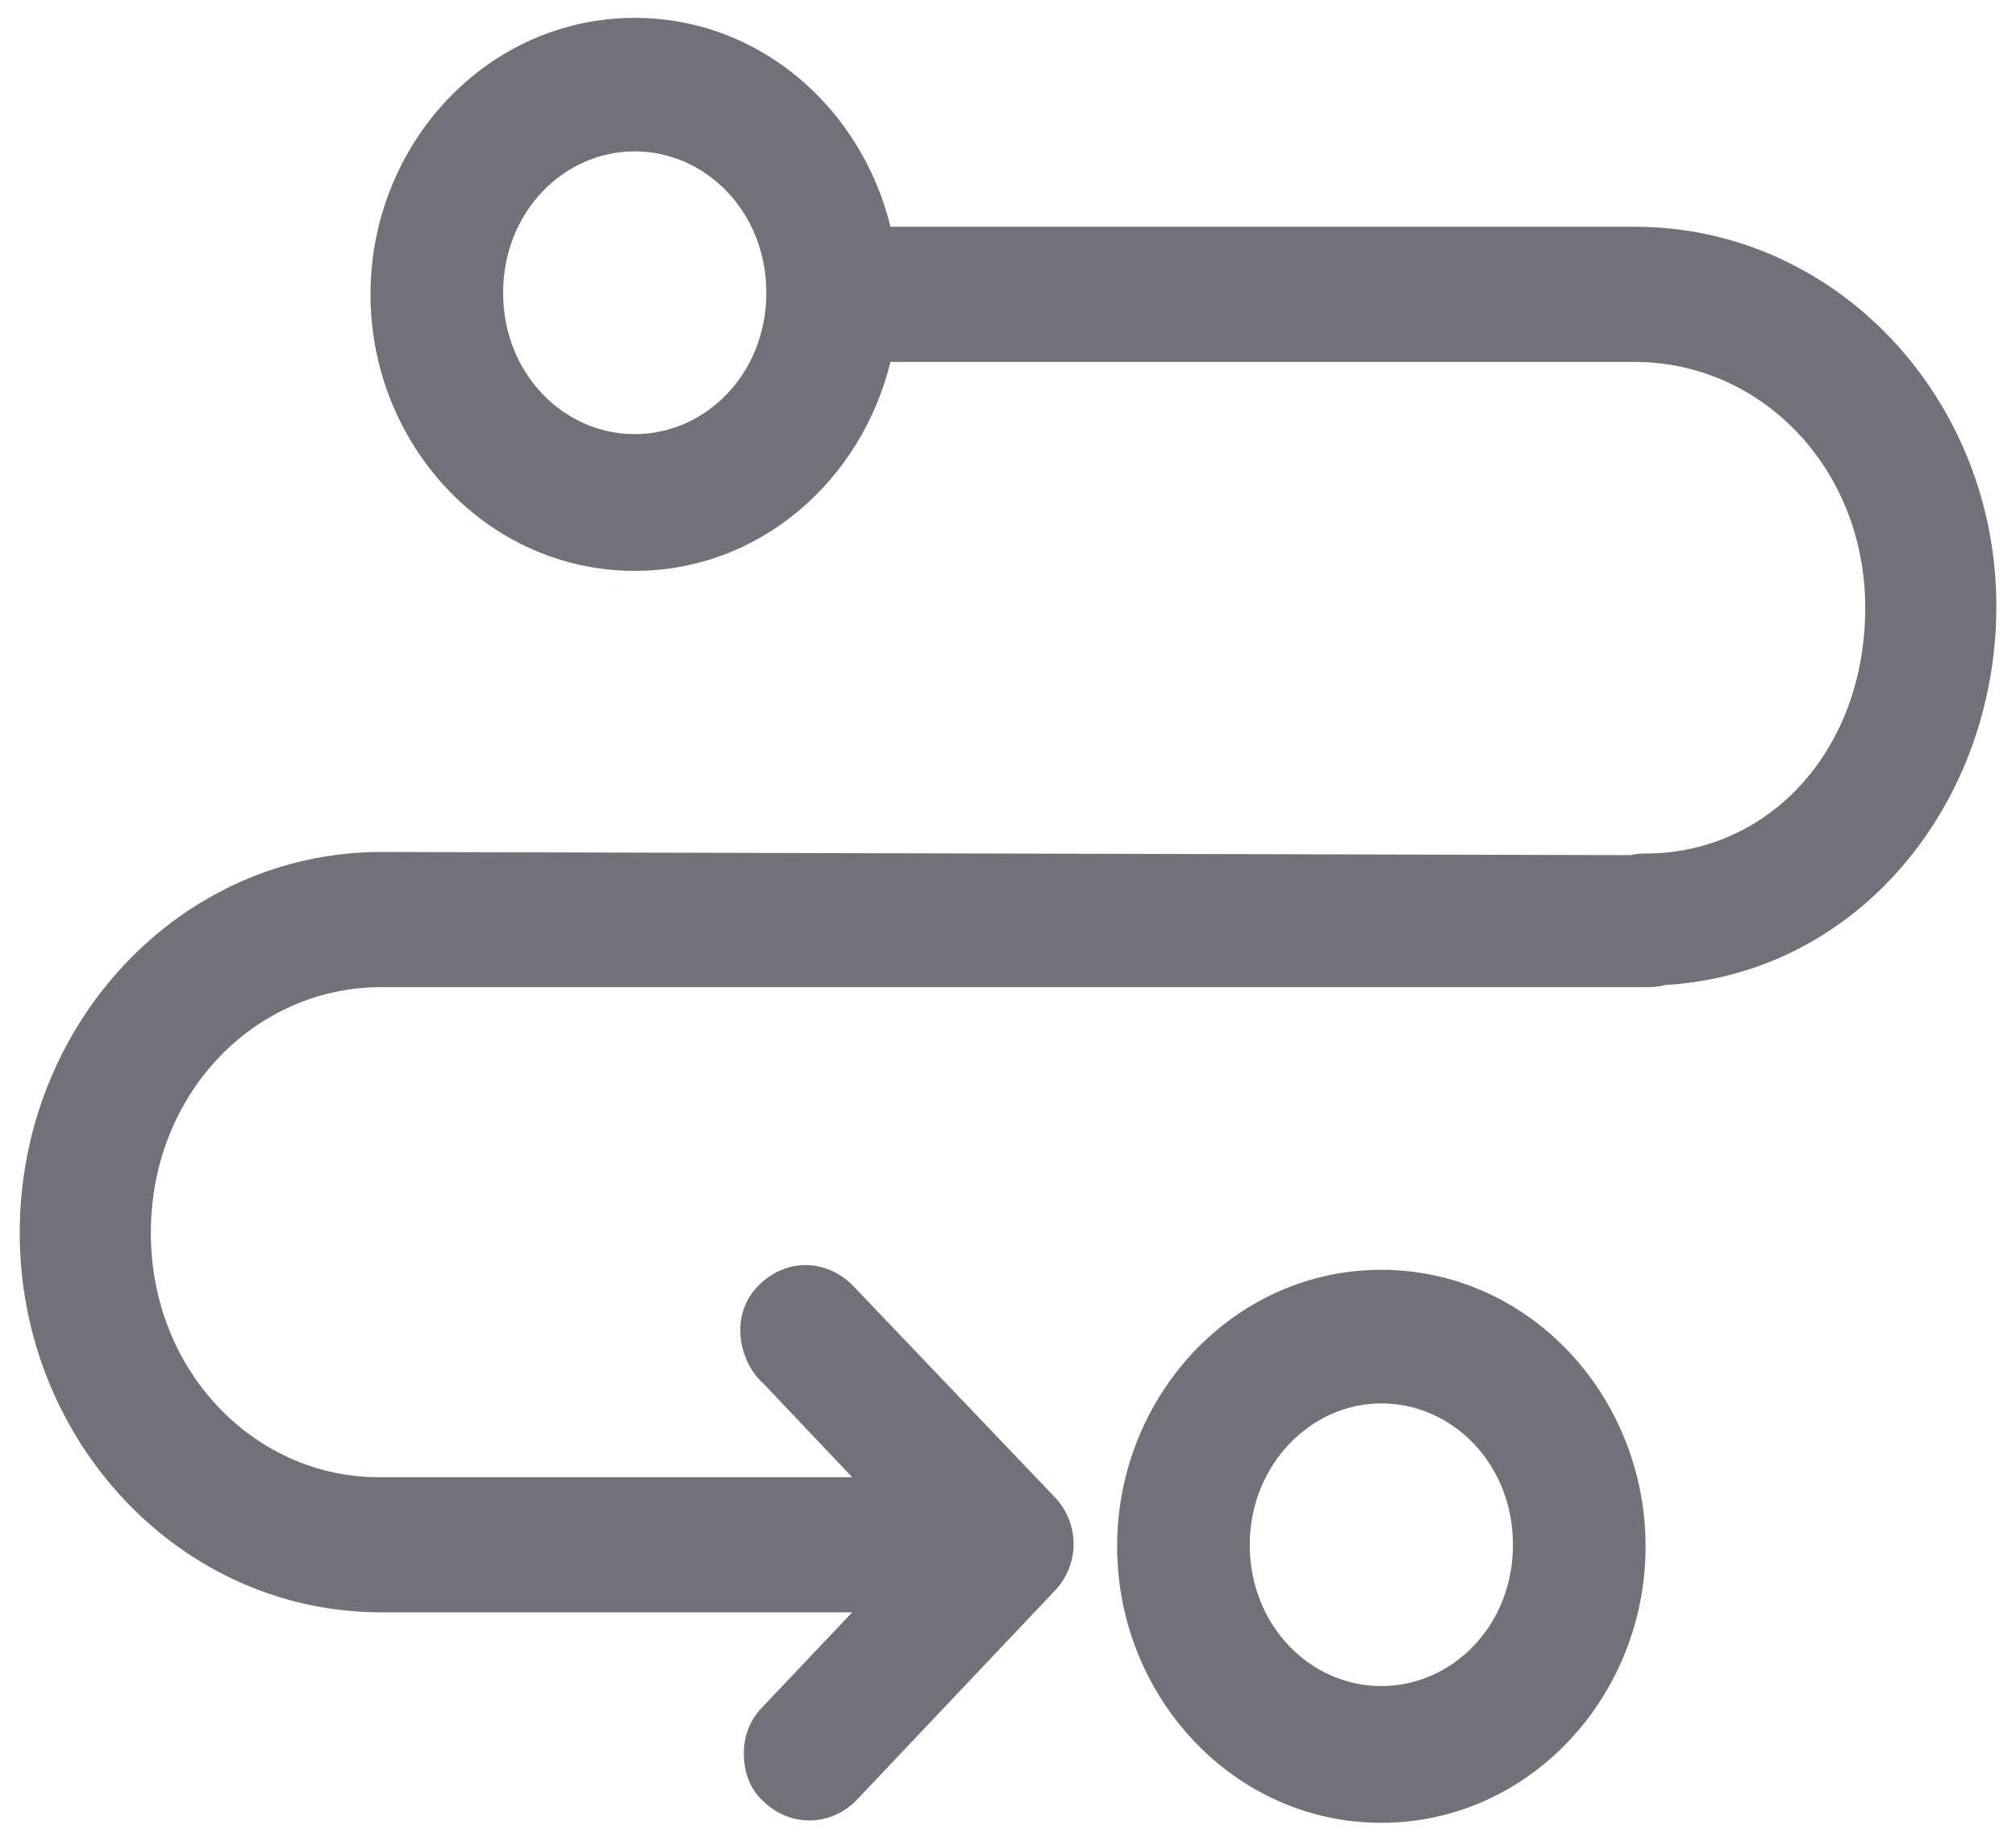 <svg width="23" height="21" viewBox="0 0 23 21" fill="none" xmlns="http://www.w3.org/2000/svg">
<path fill-rule="evenodd" clip-rule="evenodd" d="M4.227 3.358C4.227 1.645 5.555 0.204 7.241 0.204C8.672 0.204 9.829 1.238 10.159 2.587H18.65C20.953 2.587 22.776 4.552 22.776 6.915C22.776 9.157 21.207 11.107 19.005 11.237C18.922 11.258 18.849 11.262 18.804 11.262H4.351C2.907 11.262 1.721 12.475 1.721 14.066C1.721 15.657 2.923 16.868 4.346 16.853L4.351 16.853L9.722 16.853L8.714 15.789C8.552 15.648 8.49 15.459 8.465 15.355L8.463 15.344L8.461 15.333C8.421 15.126 8.453 14.878 8.64 14.68C8.759 14.554 8.95 14.433 9.191 14.433C9.432 14.433 9.624 14.554 9.743 14.68L9.775 14.714L9.777 14.716L12.034 17.081C12.32 17.382 12.32 17.847 12.034 18.148L9.777 20.532C9.487 20.837 9.024 20.848 8.723 20.563C8.501 20.376 8.486 20.105 8.486 20.007C8.486 19.829 8.538 19.645 8.692 19.483L9.722 18.395H4.351C2.048 18.395 0.225 16.429 0.225 14.066C0.225 11.687 2.047 9.72 4.351 9.72H4.352L18.601 9.756C18.67 9.741 18.73 9.738 18.77 9.738C20.189 9.738 21.28 8.552 21.28 6.934C21.28 5.342 20.093 4.129 18.65 4.129H10.159C9.829 5.478 8.672 6.513 7.241 6.513C5.555 6.513 4.227 5.071 4.227 3.358ZM7.241 1.727C6.431 1.727 5.74 2.417 5.74 3.34C5.74 4.264 6.431 4.953 7.241 4.953C8.052 4.953 8.743 4.264 8.743 3.34C8.743 2.417 8.052 1.727 7.241 1.727ZM12.745 17.642C12.745 15.929 14.073 14.487 15.759 14.487C17.446 14.487 18.774 15.929 18.774 17.642C18.774 19.355 17.446 20.796 15.759 20.796C14.073 20.796 12.745 19.355 12.745 17.642ZM15.759 16.011C14.952 16.011 14.258 16.715 14.258 17.624C14.258 18.547 14.949 19.236 15.759 19.236C16.57 19.236 17.261 18.547 17.261 17.624C17.261 16.7 16.57 16.011 15.759 16.011Z" fill="#71717A"/>
</svg>
